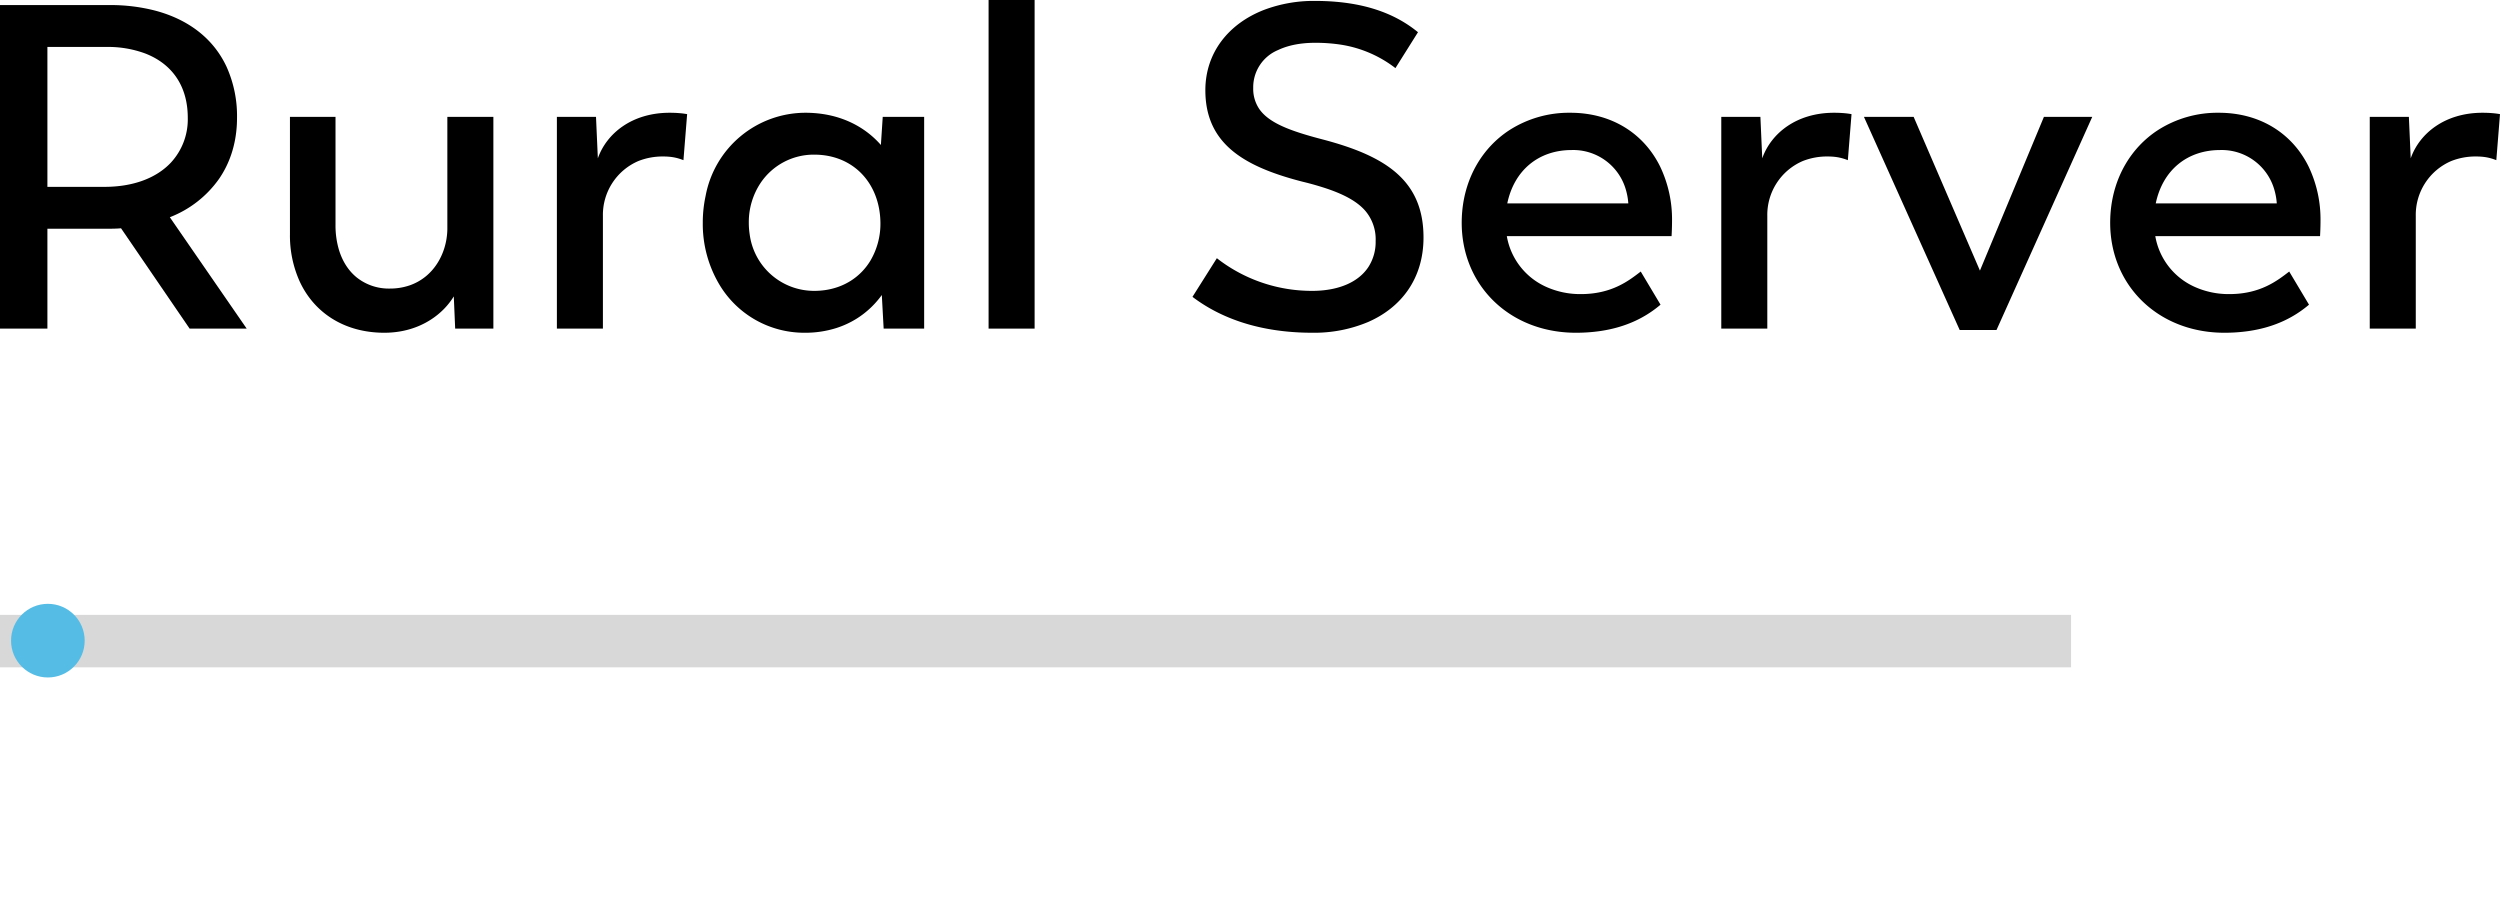 <svg version="1.1" id="Layer_1" xmlns="http://www.w3.org/2000/svg" xmlns:xlink="http://www.w3.org/1999/xlink" x="0px" y="0px"
	 viewBox="0 0 271.6 100" style="enable-background:new 0 0 225.4 75.3;" xml:space="preserve">
<style type="text/css">
	.logo0{fill:#000000;}
	.logo1{fill:#000000;}
	.logolight0{fill:#d8d8d8;}
	.logolight2{fill:#55bde5;}
</style>
<path class="logolight0" d="M225,66.8v5.7H0v-5.7H225z"/>
<g id="svgGroup" stroke-linecap="round" fill-rule="evenodd" font-size="9pt">
<path class="logo0" d="M 26.8 35.7 L 18.45 23.6 A 11.718 11.718 0 0 0 23.806 19.419 C 24.935 17.773 25.604 15.8 25.729 13.567 A 13.796 13.796 0 0 0 25.75 12.8 A 13.018 13.018 0 0 0 24.612 7.25 C 23.177 4.174 20.459 2.114 16.882 1.16 A 19.356 19.356 0 0 0 11.9 0.55 L 0 0.55 L 0 35.7 L 5.15 35.7 L 5.15 24.85 L 11.45 24.85 C 12.05 24.85 12.6 24.85 13.15 24.8 L 20.6 35.7 L 26.8 35.7 Z M 11.35 20.3 L 5.15 20.3 L 5.15 5.1 L 11.6 5.1 A 11.621 11.621 0 0 1 15.759 5.803 C 18.254 6.761 19.954 8.693 20.324 11.578 A 9.608 9.608 0 0 1 20.4 12.8 A 6.922 6.922 0 0 1 18.561 17.672 C 16.989 19.34 14.487 20.3 11.35 20.3 Z" id="0" vector-effect="non-scaling-stroke"/>
<path class="logo0" d="M 48.6 12.7 L 48.6 24.9 A 7.332 7.332 0 0 1 48.596 25.045 C 48.506 27.582 47.099 30.119 44.475 31.013 A 6.556 6.556 0 0 1 42.35 31.35 A 5.588 5.588 0 0 1 38.751 30.14 C 37.867 29.421 37.206 28.404 36.824 27.147 A 9.283 9.283 0 0 1 36.45 24.45 L 36.45 12.7 L 31.5 12.7 L 31.5 25.45 A 12.151 12.151 0 0 0 32.549 30.559 C 34.157 34.049 37.496 36.15 41.75 36.15 C 44.48 36.15 46.677 35.115 48.161 33.637 A 7.77 7.77 0 0 0 49.3 32.2 L 49.45 35.7 L 53.6 35.7 L 53.6 12.7 L 48.6 12.7 Z" id="1" vector-effect="non-scaling-stroke"/>
<path class="logo0" d="M 64.95 17.2 L 64.75 12.7 L 60.5 12.7 L 60.5 35.7 L 65.5 35.7 L 65.5 23.45 A 6.362 6.362 0 0 1 69.354 17.495 A 7.143 7.143 0 0 1 72.05 17 A 7.328 7.328 0 0 1 72.686 17.026 C 73.194 17.07 73.601 17.169 74.008 17.311 A 8.053 8.053 0 0 1 74.25 17.4 L 74.65 12.4 A 8.687 8.687 0 0 0 73.875 12.297 C 73.522 12.266 73.144 12.25 72.75 12.25 C 68.65 12.25 65.9 14.5 64.95 17.2 Z" id="2" vector-effect="non-scaling-stroke"/>
<path class="logo0" d="M 95.9 12.7 L 95.7 15.75 C 94.218 14.056 92.018 12.721 89.132 12.352 A 12.86 12.86 0 0 0 87.5 12.25 A 11.049 11.049 0 0 0 76.659 21.276 A 13.708 13.708 0 0 0 76.35 24.2 A 12.871 12.871 0 0 0 78.11 30.842 A 10.731 10.731 0 0 0 87.45 36.15 A 11.132 11.132 0 0 0 90.862 35.637 C 92.399 35.145 93.684 34.328 94.712 33.317 A 9.971 9.971 0 0 0 95.8 32.05 L 96 35.7 L 100.4 35.7 L 100.4 12.7 L 95.9 12.7 Z M 81.445 25.459 A 7.057 7.057 0 0 0 88.45 31.6 A 8.334 8.334 0 0 0 89.564 31.527 C 91.76 31.231 93.503 30.057 94.551 28.335 A 7.9 7.9 0 0 0 95.65 24.2 C 95.6 19.95 92.75 16.8 88.45 16.8 A 6.955 6.955 0 0 0 82.64 19.863 A 7.669 7.669 0 0 0 81.35 24.2 A 8.282 8.282 0 0 0 81.445 25.459 Z" id="3" vector-effect="non-scaling-stroke"/>
<path class="logo0" d="M 107.4 35.7 L 112.4 35.7 L 112.4 0 L 107.4 0 L 107.4 35.7 Z" id="4" vector-effect="non-scaling-stroke"/>
<path class="logo1" d="M 151.6 7.4 L 154.05 3.5 C 151.571 1.467 148.109 0.123 142.982 0.1 A 29.884 29.884 0 0 0 142.85 0.1 A 15.241 15.241 0 0 0 137.331 1.072 C 133.424 2.59 130.95 5.77 130.95 9.8 C 130.95 15.173 134.511 17.714 140.163 19.371 A 41.472 41.472 0 0 0 141.55 19.75 A 31.736 31.736 0 0 1 144.185 20.505 C 146.161 21.178 147.515 21.951 148.355 22.937 A 4.786 4.786 0 0 1 149.45 26.2 A 5.017 5.017 0 0 1 148.665 29.003 C 147.59 30.644 145.485 31.538 142.833 31.597 A 12.703 12.703 0 0 1 142.55 31.6 A 16.766 16.766 0 0 1 132.744 28.461 A 16.003 16.003 0 0 1 132.2 28.05 L 129.55 32.25 C 132.56 34.53 136.443 35.895 141.201 36.118 A 29.975 29.975 0 0 0 142.6 36.15 A 15.096 15.096 0 0 0 148.621 34.987 C 152.275 33.397 154.65 30.226 154.65 25.8 C 154.65 20.042 151.113 17.346 145.121 15.549 A 42.955 42.955 0 0 0 143.7 15.15 C 140.135 14.223 137.815 13.347 136.777 11.796 A 3.91 3.91 0 0 1 136.15 9.55 A 4.378 4.378 0 0 1 138.855 5.434 C 139.601 5.08 140.478 4.842 141.457 4.728 A 12.059 12.059 0 0 1 142.85 4.65 A 18.203 18.203 0 0 1 145.648 4.849 A 12.939 12.939 0 0 1 151.6 7.4 Z" id="6" vector-effect="non-scaling-stroke"/>
<path class="logo1" d="M 180.4 33.1 L 178.25 29.5 C 176.95 30.5 175.1 31.95 171.75 31.95 A 8.991 8.991 0 0 1 167.875 31.118 A 7.409 7.409 0 0 1 163.7 25.65 L 181.6 25.65 A 7.144 7.144 0 0 0 181.601 25.63 C 181.607 25.53 181.633 25.077 181.644 24.524 A 25.183 25.183 0 0 0 181.65 24 A 13.292 13.292 0 0 0 180.356 18.093 C 178.579 14.491 175.086 12.25 170.6 12.25 A 11.994 11.994 0 0 0 163.989 14.134 C 161.068 16.036 159.18 19.228 158.851 23.009 A 13.764 13.764 0 0 0 158.8 24.2 C 158.8 30.481 163.215 35.291 169.461 36.046 A 14.486 14.486 0 0 0 171.2 36.15 A 18.284 18.284 0 0 0 173.797 35.972 C 176.858 35.534 178.836 34.358 180.134 33.319 A 13.4 13.4 0 0 0 180.4 33.1 Z M 176.9 22.1 L 163.75 22.1 C 164.5 18.5 167.15 16.3 170.75 16.3 A 5.945 5.945 0 0 1 176.606 20.515 A 7.009 7.009 0 0 1 176.9 22.1 Z" id="7" vector-effect="non-scaling-stroke"/>
<path class="logo1" d="M 191.45 17.2 L 191.25 12.7 L 187 12.7 L 187 35.7 L 192 35.7 L 192 23.45 A 6.362 6.362 0 0 1 195.854 17.495 A 7.143 7.143 0 0 1 198.55 17 A 7.328 7.328 0 0 1 199.186 17.026 C 199.694 17.07 200.101 17.169 200.508 17.311 A 8.053 8.053 0 0 1 200.75 17.4 L 201.15 12.4 A 8.687 8.687 0 0 0 200.375 12.297 C 200.022 12.266 199.644 12.25 199.25 12.25 C 195.15 12.25 192.4 14.5 191.45 17.2 Z" id="8" vector-effect="non-scaling-stroke"/>
<path class="logo1" d="M 222.05 12.7 L 215.1 29.4 L 207.9 12.7 L 202.5 12.7 L 212.9 35.85 L 216.9 35.85 L 227.3 12.7 L 222.05 12.7 Z" id="9" vector-effect="non-scaling-stroke"/>
<path class="logo1" d="M 250.85 33.1 L 248.7 29.5 C 247.4 30.5 245.55 31.95 242.2 31.95 A 8.991 8.991 0 0 1 238.325 31.118 A 7.409 7.409 0 0 1 234.15 25.65 L 252.05 25.65 A 7.144 7.144 0 0 0 252.051 25.63 C 252.057 25.53 252.083 25.077 252.094 24.524 A 25.183 25.183 0 0 0 252.1 24 A 13.292 13.292 0 0 0 250.806 18.093 C 249.029 14.491 245.536 12.25 241.05 12.25 A 11.994 11.994 0 0 0 234.439 14.134 C 231.518 16.036 229.63 19.228 229.301 23.009 A 13.764 13.764 0 0 0 229.25 24.2 C 229.25 30.481 233.665 35.291 239.911 36.046 A 14.486 14.486 0 0 0 241.65 36.15 A 18.284 18.284 0 0 0 244.247 35.972 C 247.308 35.534 249.286 34.358 250.584 33.319 A 13.4 13.4 0 0 0 250.85 33.1 Z M 247.35 22.1 L 234.2 22.1 C 234.95 18.5 237.6 16.3 241.2 16.3 A 5.945 5.945 0 0 1 247.056 20.515 A 7.009 7.009 0 0 1 247.35 22.1 Z" id="10" vector-effect="non-scaling-stroke"/>
<path class="logo1" d="M 261.9 17.2 L 261.7 12.7 L 257.45 12.7 L 257.45 35.7 L 262.45 35.7 L 262.45 23.45 A 6.362 6.362 0 0 1 266.304 17.495 A 7.143 7.143 0 0 1 269 17 A 7.328 7.328 0 0 1 269.636 17.026 C 270.144 17.07 270.551 17.169 270.958 17.311 A 8.053 8.053 0 0 1 271.2 17.4 L 271.6 12.4 A 8.687 8.687 0 0 0 270.825 12.297 C 270.472 12.266 270.094 12.25 269.7 12.25 C 265.6 12.25 262.85 14.5 261.9 17.2 Z" id="11" vector-effect="non-scaling-stroke"/>
</g>
<g>
	<circle id="svg-ico" class="logolight2" cx="5.2" cy="69.6" r="4"/>
	
		<animateMotion  accumulate="none" additive="replace" begin="0s" calcMode="paced" dur="7s" fill="remove" path="M210,0 0 0 260,0" repeatCount="indefinite" restart="always">
		</animateMotion>
</g>
</svg>
